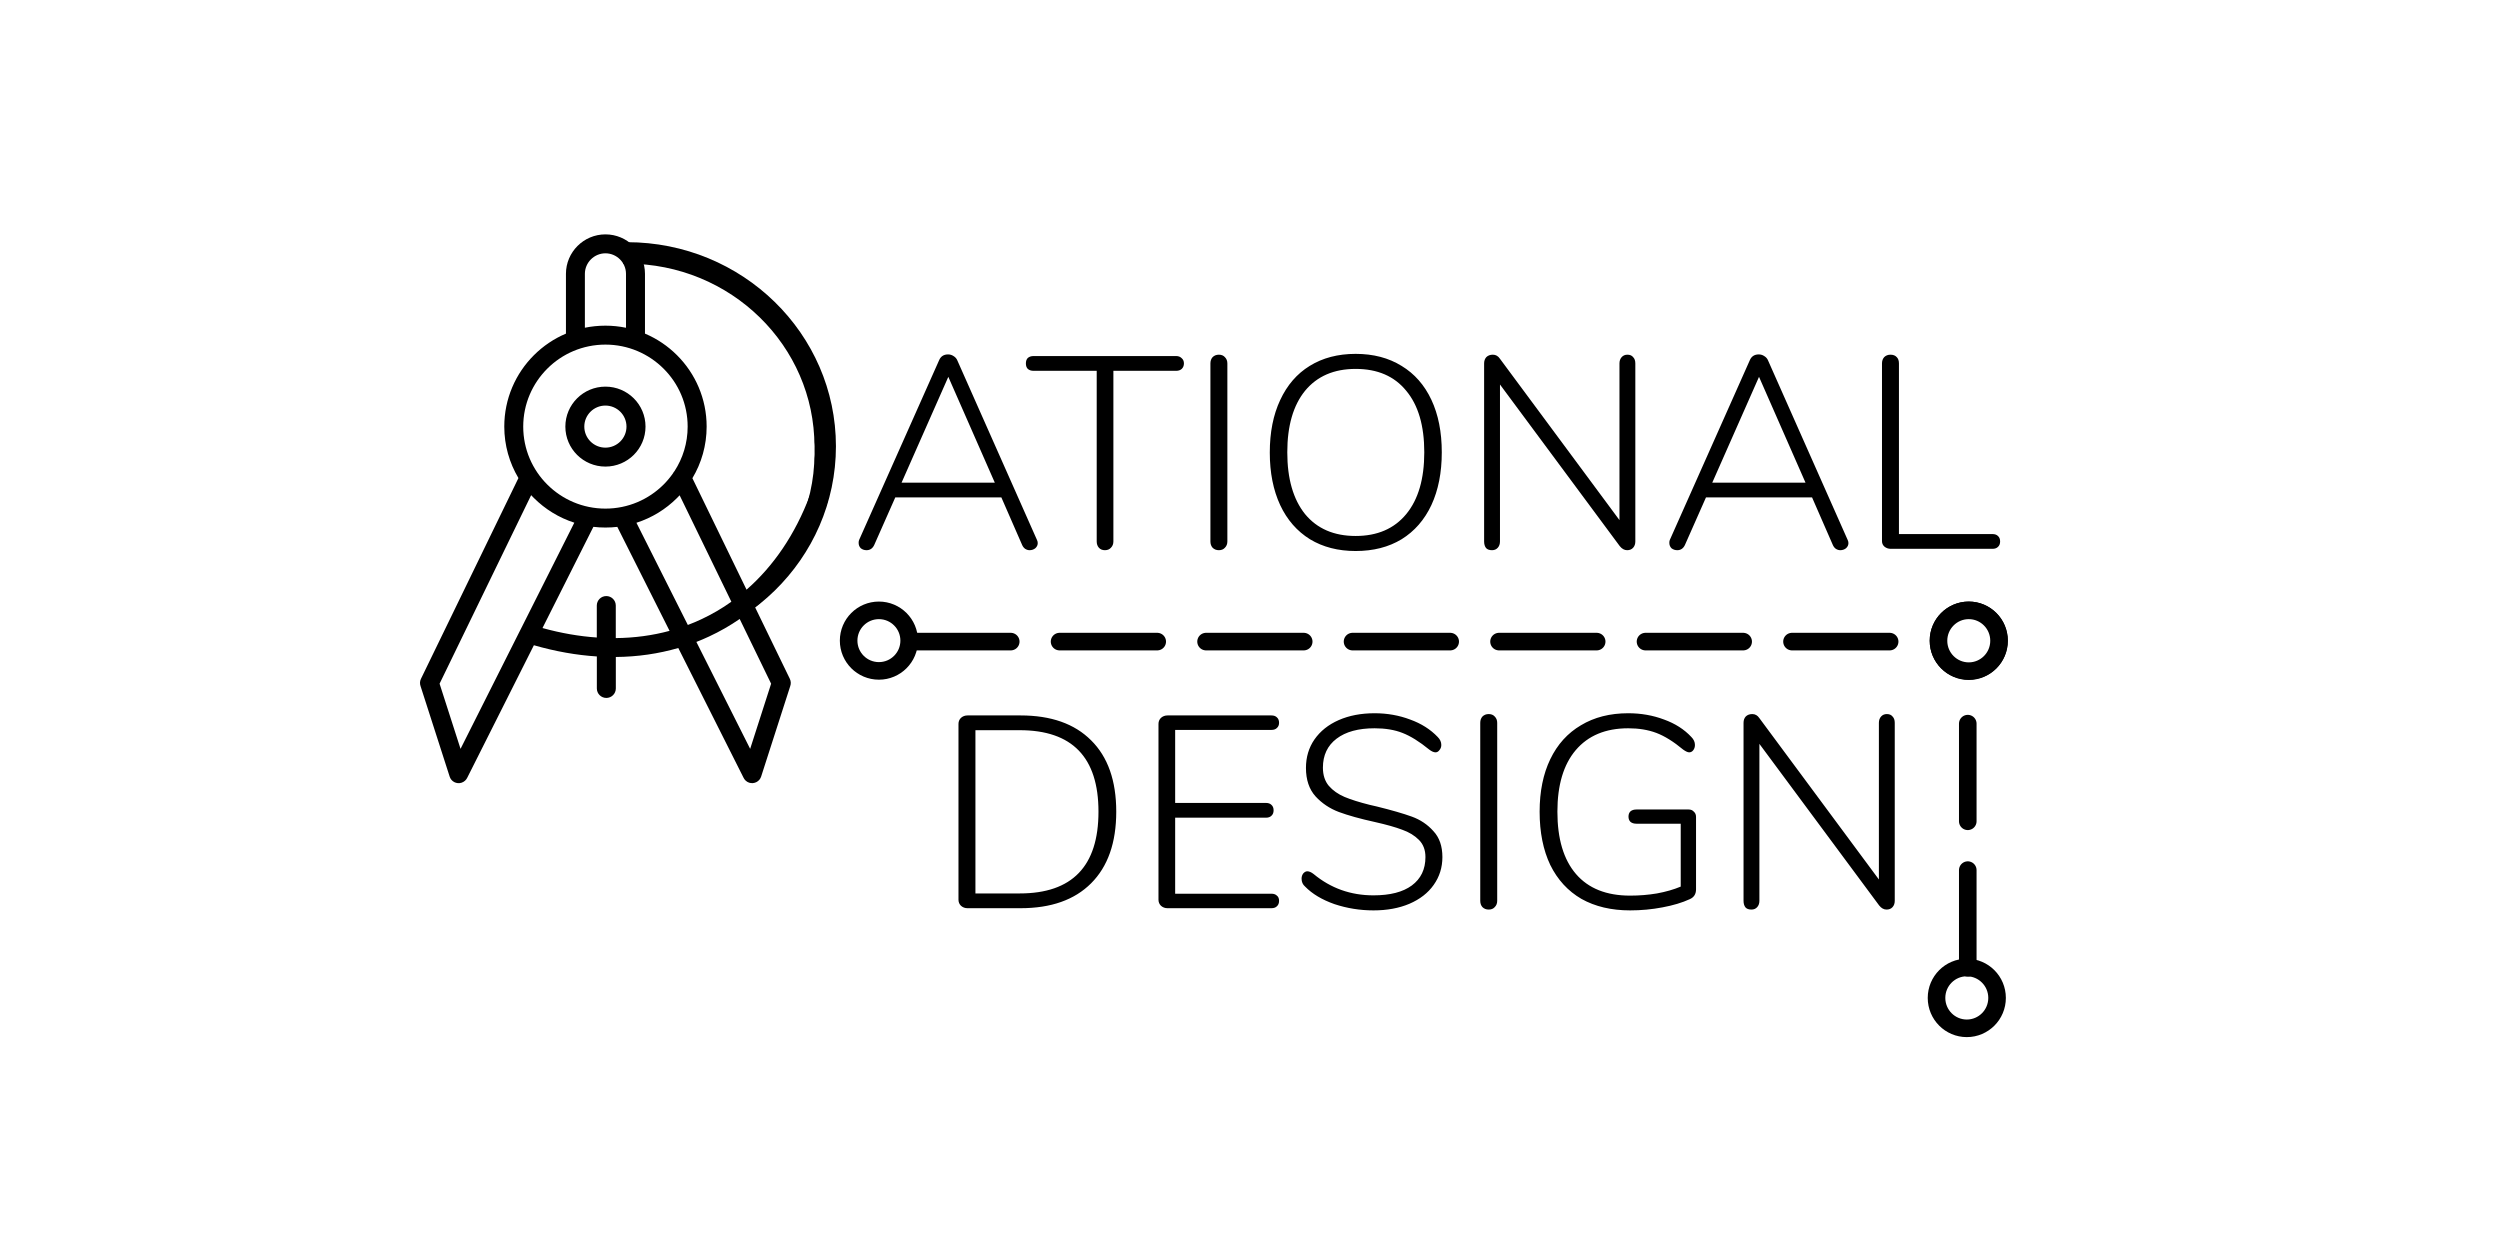 <svg width="1280" height="640" viewBox="0 0 1280 640" fill="none" xmlns="http://www.w3.org/2000/svg">
<rect width="1280" height="640" fill="white"/>
<path d="M422.5 228.5C422.5 283.054 377.18 327.5 321 327.5C264.82 327.5 219.5 283.054 219.5 228.5C219.5 173.946 264.82 129.5 321 129.5C377.18 129.5 422.5 173.946 422.5 228.5Z" stroke="black" stroke-width="11"/>
<rect x="214" y="120" width="105" height="213" fill="white"/>
<path d="M412.5 232.5C412.5 283.422 366.402 325.5 308.5 325.5C250.598 325.5 204.5 283.422 204.5 232.5C204.5 181.578 250.598 139.5 308.5 139.5C366.402 139.5 412.5 181.578 412.5 232.5Z" fill="white" stroke="white" stroke-width="9"/>
<path d="M309.985 166.742C313.584 166.742 317.115 167.108 320.508 167.817V140.192C320.508 137.311 319.316 134.681 317.413 132.783C315.51 130.885 312.873 129.696 309.985 129.696C307.096 129.696 304.459 130.885 302.556 132.783C300.653 134.681 299.461 137.311 299.461 140.192V167.794C302.854 167.108 306.362 166.742 309.985 166.742ZM305.56 310.032C305.56 307.356 307.738 305.184 310.42 305.184C313.103 305.184 315.281 307.356 315.281 310.032V326.702C324.91 326.611 334.104 325.353 342.816 322.998L316.06 269.761C314.066 269.99 312.025 270.105 309.985 270.105C307.898 270.105 305.835 269.99 303.817 269.739L277.75 321.557C287.287 324.187 296.572 325.788 305.56 326.405V310.032ZM315.304 336.376V352.497C315.304 355.173 313.126 357.345 310.443 357.345C307.761 357.345 305.583 355.173 305.583 352.497V336.101C295.174 335.438 284.398 333.54 273.348 330.361L239.279 398.096C238.728 399.308 237.697 400.291 236.321 400.748C233.776 401.572 231.025 400.177 230.223 397.616L215.32 351.285C214.908 350.096 214.93 348.77 215.527 347.558L265.438 244.767C260.83 237.038 258.193 228.028 258.193 218.4C258.193 204.131 263.994 191.21 273.371 181.858C278.048 177.192 283.596 173.419 289.763 170.812V140.192C289.763 134.635 292.033 129.582 295.701 125.923C299.347 122.264 304.413 120 309.985 120C315.556 120 320.623 122.264 324.291 125.923C327.959 129.582 330.229 134.635 330.229 140.192V170.812C336.396 173.419 341.944 177.192 346.622 181.858C355.999 191.21 361.799 204.131 361.799 218.4C361.799 228.051 359.14 237.106 354.508 244.836L382.227 301.914C396.052 289.839 407.125 273.603 414.599 253.777C415.539 251.284 418.336 250.004 420.835 250.941C423.334 251.879 424.618 254.669 423.678 257.161C415.264 279.503 402.563 297.66 386.606 310.924L404.397 347.558C404.993 348.77 405.016 350.119 404.603 351.285L389.701 397.616C388.875 400.154 386.147 401.549 383.602 400.748C382.227 400.314 381.195 399.308 380.645 398.096L347.286 331.779C337.176 334.706 326.492 336.284 315.304 336.376ZM266.332 322.701C266.424 322.495 266.516 322.289 266.653 322.083L294.051 267.612C286.141 265.074 279.079 260.683 273.348 254.966C272.866 254.486 272.408 254.006 271.949 253.525L225.064 350.05L235.794 383.415L266.332 322.701ZM352.17 319.979C354.462 319.11 356.732 318.173 358.956 317.121C364.39 314.582 369.571 311.587 374.455 308.088L347.974 253.594C347.539 254.074 347.08 254.532 346.622 254.989C340.867 260.729 333.783 265.119 325.85 267.658L352.17 319.979ZM378.719 316.915C373.744 320.345 368.517 323.341 363.06 325.879C360.928 326.885 358.75 327.8 356.549 328.669L384.084 383.415L394.813 350.05L378.719 316.915ZM344.558 242.366C344.764 241.954 345.017 241.565 345.338 241.222C349.602 234.659 352.078 226.839 352.078 218.423C352.078 206.829 347.378 196.333 339.744 188.741C332.132 181.149 321.608 176.438 309.985 176.438C298.361 176.438 287.837 181.126 280.226 188.741C272.614 196.333 267.891 206.829 267.891 218.423C267.891 230.017 272.591 240.514 280.226 248.106C287.837 255.698 298.361 260.409 309.985 260.409C321.608 260.409 332.132 255.698 339.744 248.106C341.509 246.345 343.114 244.424 344.558 242.366ZM309.985 197.956C315.648 197.956 320.783 200.243 324.497 203.948C328.211 207.652 330.504 212.775 330.504 218.423C330.504 224.072 328.211 229.194 324.497 232.899C320.783 236.603 315.648 238.89 309.985 238.89C304.322 238.89 299.186 236.603 295.472 232.899C291.758 229.194 289.465 224.072 289.465 218.423C289.465 212.775 291.758 207.652 295.472 203.948C299.186 200.243 304.322 197.956 309.985 197.956ZM317.596 210.808C315.648 208.864 312.942 207.652 309.962 207.652C306.981 207.652 304.276 208.864 302.327 210.808C300.378 212.752 299.163 215.45 299.163 218.423C299.163 221.396 300.378 224.094 302.327 226.038C304.276 227.982 306.981 229.194 309.962 229.194C312.942 229.194 315.648 227.982 317.596 226.038C319.545 224.094 320.76 221.396 320.76 218.423C320.76 215.45 319.545 212.752 317.596 210.808Z" fill="black"/>
<circle cx="450" cy="328" r="15.5" fill="white" stroke="black" stroke-width="9"/>
<circle cx="1008" cy="328" r="15.5" fill="white" stroke="black" stroke-width="9"/>
<line x1="467.5" y1="328.5" x2="989.5" y2="328.5" stroke="black" stroke-width="9" stroke-linecap="round" stroke-linejoin="round" stroke-dasharray="50 25"/>
<path d="M1007 495.365C1015.55 495.365 1022.5 502.321 1022.5 510.933C1022.5 519.545 1015.55 526.5 1007 526.5C998.454 526.5 991.5 519.545 991.5 510.933C991.5 502.321 998.454 495.365 1007 495.365Z" fill="white" stroke="black" stroke-width="9"/>
<path d="M1008.01 312.5C1016.55 312.5 1023.51 319.455 1023.51 328.067C1023.51 336.679 1016.55 343.635 1008.01 343.635C999.462 343.635 992.508 336.679 992.508 328.067C992.508 319.455 999.462 312.5 1008.01 312.5Z" fill="white" stroke="black" stroke-width="9"/>
<line x1="1007.5" y1="495.5" x2="1007.5" y2="346.5" stroke="black" stroke-width="9" stroke-linecap="round" stroke-linejoin="round" stroke-dasharray="50 25"/>
<path d="M530.9 276.38C531.18 276.94 531.32 277.5 531.32 278.06C531.32 279.087 530.9 279.973 530.06 280.72C529.22 281.373 528.24 281.7 527.12 281.7C526.373 281.7 525.627 281.467 524.88 281C524.227 280.533 523.713 279.88 523.34 279.04L512.7 254.68H458.38L447.6 279.04C446.76 280.813 445.453 281.7 443.68 281.7C442.56 281.7 441.58 281.373 440.74 280.72C439.993 279.973 439.62 279.04 439.62 277.92C439.62 277.267 439.713 276.753 439.9 276.38L480.78 184.54C481.62 182.487 483.16 181.46 485.4 181.46C486.427 181.46 487.36 181.74 488.2 182.3C489.133 182.86 489.787 183.607 490.16 184.54L530.9 276.38ZM461.6 247.12H509.34L485.54 192.94L461.6 247.12ZM565.714 281.7C564.407 281.7 563.381 281.28 562.634 280.44C561.887 279.6 561.514 278.527 561.514 277.22V189.86H529.174C527.961 189.86 526.981 189.533 526.234 188.88C525.581 188.227 525.254 187.293 525.254 186.08C525.254 184.867 525.581 183.933 526.234 183.28C526.981 182.627 527.961 182.3 529.174 182.3H602.254C603.374 182.3 604.307 182.673 605.054 183.42C605.801 184.073 606.174 184.96 606.174 186.08C606.174 187.2 605.801 188.133 605.054 188.88C604.307 189.533 603.374 189.86 602.254 189.86H570.054V277.22C570.054 278.527 569.634 279.6 568.794 280.44C568.047 281.28 567.021 281.7 565.714 281.7ZM624.072 281.7C622.766 281.7 621.692 281.28 620.852 280.44C620.106 279.6 619.732 278.527 619.732 277.22V186.08C619.732 184.773 620.106 183.7 620.852 182.86C621.692 182.02 622.766 181.6 624.072 181.6C625.379 181.6 626.406 182.02 627.152 182.86C627.992 183.7 628.412 184.773 628.412 186.08V277.22C628.412 278.527 627.992 279.6 627.152 280.44C626.406 281.28 625.379 281.7 624.072 281.7ZM694.092 282.12C685.132 282.12 677.339 280.113 670.712 276.1C664.085 271.993 658.999 266.16 655.452 258.6C651.905 250.947 650.132 241.987 650.132 231.72C650.132 221.36 651.905 212.4 655.452 204.84C658.999 197.187 664.039 191.353 670.572 187.34C677.199 183.233 685.039 181.18 694.092 181.18C703.145 181.18 710.985 183.233 717.612 187.34C724.239 191.353 729.325 197.14 732.872 204.7C736.419 212.26 738.192 221.22 738.192 231.58C738.192 241.94 736.419 250.947 732.872 258.6C729.325 266.16 724.239 271.993 717.612 276.1C710.985 280.113 703.145 282.12 694.092 282.12ZM694.092 274.42C705.199 274.42 713.832 270.687 719.992 263.22C726.152 255.753 729.232 245.207 729.232 231.58C729.232 217.953 726.152 207.453 719.992 200.08C713.925 192.613 705.292 188.88 694.092 188.88C682.985 188.88 674.352 192.613 668.192 200.08C662.125 207.547 659.092 218.047 659.092 231.58C659.092 245.113 662.125 255.66 668.192 263.22C674.352 270.687 682.985 274.42 694.092 274.42ZM833.229 181.6C834.536 181.6 835.516 182.02 836.169 182.86C836.916 183.607 837.289 184.68 837.289 186.08V277.22C837.289 278.527 836.916 279.6 836.169 280.44C835.422 281.28 834.396 281.7 833.089 281.7C831.689 281.7 830.429 281 829.309 279.6L767.989 196.86V277.22C767.989 278.527 767.616 279.6 766.869 280.44C766.122 281.28 765.142 281.7 763.929 281.7C762.529 281.7 761.502 281.327 760.849 280.58C760.196 279.74 759.869 278.62 759.869 277.22V186.08C759.869 184.773 760.242 183.7 760.989 182.86C761.829 182.02 762.949 181.6 764.349 181.6C765.842 181.6 767.056 182.3 767.989 183.7L829.169 266.3V186.08C829.169 184.773 829.542 183.7 830.289 182.86C831.036 182.02 832.016 181.6 833.229 181.6ZM945.978 276.38C946.258 276.94 946.398 277.5 946.398 278.06C946.398 279.087 945.978 279.973 945.138 280.72C944.298 281.373 943.318 281.7 942.198 281.7C941.451 281.7 940.705 281.467 939.958 281C939.305 280.533 938.791 279.88 938.418 279.04L927.778 254.68H873.458L862.678 279.04C861.838 280.813 860.531 281.7 858.758 281.7C857.638 281.7 856.658 281.373 855.818 280.72C855.071 279.973 854.698 279.04 854.698 277.92C854.698 277.267 854.791 276.753 854.978 276.38L895.858 184.54C896.698 182.487 898.238 181.46 900.478 181.46C901.505 181.46 902.438 181.74 903.278 182.3C904.211 182.86 904.865 183.607 905.238 184.54L945.978 276.38ZM876.678 247.12H924.418L900.618 192.94L876.678 247.12ZM968.06 281C966.847 281 965.773 280.627 964.84 279.88C964 279.133 963.58 278.2 963.58 277.08V186.08C963.58 184.773 963.953 183.7 964.7 182.86C965.54 182.02 966.613 181.6 967.92 181.6C969.32 181.6 970.393 182.02 971.14 182.86C971.887 183.607 972.26 184.68 972.26 186.08V273.44H1020.14C1021.35 273.44 1022.29 273.767 1022.94 274.42C1023.69 275.073 1024.06 276.007 1024.06 277.22C1024.06 278.433 1023.69 279.367 1022.94 280.02C1022.29 280.673 1021.35 281 1020.14 281H968.06Z" fill="black"/>
<path d="M495.36 465C494.053 465 492.933 464.58 492 463.74C491.16 462.9 490.74 461.873 490.74 460.66V370.64C490.74 369.427 491.16 368.4 492 367.56C492.933 366.72 494.053 366.3 495.36 366.3H522.52C538.107 366.3 550.147 370.547 558.64 379.04C567.227 387.533 571.52 399.713 571.52 415.58C571.52 431.447 567.227 443.673 558.64 452.26C550.147 460.753 538.107 465 522.52 465H495.36ZM522.1 457.44C548.98 457.44 562.42 443.487 562.42 415.58C562.42 387.767 548.98 373.86 522.1 373.86H499.42V457.44H522.1ZM597.762 465C596.456 465 595.336 464.58 594.402 463.74C593.562 462.9 593.142 461.873 593.142 460.66V370.64C593.142 369.427 593.562 368.4 594.402 367.56C595.336 366.72 596.456 366.3 597.762 366.3H650.962C652.176 366.3 653.109 366.627 653.762 367.28C654.509 367.933 654.882 368.867 654.882 370.08C654.882 371.2 654.509 372.087 653.762 372.74C653.109 373.393 652.176 373.72 650.962 373.72H601.682V411.1H648.162C649.376 411.1 650.309 411.427 650.962 412.08C651.709 412.733 652.082 413.667 652.082 414.88C652.082 416.093 651.709 417.027 650.962 417.68C650.309 418.333 649.376 418.66 648.162 418.66H601.682V457.58H650.962C652.176 457.58 653.109 457.907 653.762 458.56C654.509 459.12 654.882 460.007 654.882 461.22C654.882 462.433 654.509 463.367 653.762 464.02C653.109 464.673 652.176 465 650.962 465H597.762ZM703.229 466.12C696.323 466.12 689.649 465.047 683.209 462.9C676.863 460.66 671.869 457.673 668.229 453.94C667.016 452.913 666.409 451.56 666.409 449.88C666.409 448.853 666.689 447.967 667.249 447.22C667.903 446.473 668.603 446.1 669.349 446.1C670.283 446.1 671.356 446.567 672.569 447.5C681.343 454.78 691.563 458.42 703.229 458.42C711.723 458.42 718.256 456.74 722.829 453.38C727.496 449.927 729.829 445.073 729.829 438.82C729.829 435.18 728.709 432.24 726.469 430C724.229 427.76 721.383 426.033 717.929 424.82C714.476 423.513 709.856 422.207 704.069 420.9C696.416 419.22 690.209 417.493 685.449 415.72C680.783 413.947 676.816 411.287 673.549 407.74C670.283 404.1 668.649 399.247 668.649 393.18C668.649 387.673 670.096 382.82 672.989 378.62C675.976 374.327 680.129 371.013 685.449 368.68C690.769 366.347 696.883 365.18 703.789 365.18C710.229 365.18 716.296 366.253 721.989 368.4C727.683 370.453 732.396 373.44 736.129 377.36C737.343 378.573 737.949 379.927 737.949 381.42C737.949 382.447 737.623 383.333 736.969 384.08C736.409 384.827 735.756 385.2 735.009 385.2C734.076 385.2 733.003 384.733 731.789 383.8C726.749 379.693 722.176 376.847 718.069 375.26C714.056 373.673 709.296 372.88 703.789 372.88C695.483 372.88 688.996 374.653 684.329 378.2C679.663 381.747 677.329 386.693 677.329 393.04C677.329 396.867 678.356 399.993 680.409 402.42C682.463 404.753 685.123 406.62 688.389 408.02C691.749 409.42 696.043 410.773 701.269 412.08L704.909 412.92C712.469 414.787 718.443 416.513 722.829 418.1C727.216 419.687 730.903 422.16 733.889 425.52C736.969 428.787 738.509 433.22 738.509 438.82C738.509 444.14 737.016 448.9 734.029 453.1C731.136 457.207 726.983 460.427 721.569 462.76C716.249 465 710.136 466.12 703.229 466.12ZM762.228 465.7C760.922 465.7 759.848 465.28 759.008 464.44C758.262 463.6 757.888 462.527 757.888 461.22V370.08C757.888 368.773 758.262 367.7 759.008 366.86C759.848 366.02 760.922 365.6 762.228 365.6C763.535 365.6 764.562 366.02 765.308 366.86C766.148 367.7 766.568 368.773 766.568 370.08V461.22C766.568 462.527 766.148 463.6 765.308 464.44C764.562 465.28 763.535 465.7 762.228 465.7ZM864.588 414.46C865.708 414.46 866.595 414.833 867.248 415.58C867.995 416.233 868.368 417.12 868.368 418.24V455.34C868.368 457.767 867.295 459.447 865.148 460.38C861.321 462.153 856.655 463.553 851.148 464.58C845.735 465.607 840.228 466.12 834.628 466.12C825.015 466.12 816.708 464.16 809.708 460.24C802.801 456.227 797.481 450.44 793.748 442.88C790.108 435.227 788.288 426.127 788.288 415.58C788.288 405.22 790.108 396.26 793.748 388.7C797.388 381.14 802.615 375.353 809.428 371.34C816.241 367.233 824.315 365.18 833.648 365.18C840.181 365.18 846.295 366.253 851.988 368.4C857.681 370.453 862.348 373.44 865.988 377.36C867.201 378.573 867.808 379.927 867.808 381.42C867.808 382.447 867.528 383.333 866.968 384.08C866.408 384.827 865.708 385.2 864.868 385.2C864.121 385.2 863.095 384.733 861.788 383.8C856.841 379.693 852.268 376.847 848.068 375.26C843.868 373.673 839.061 372.88 833.648 372.88C822.075 372.88 813.115 376.613 806.768 384.08C800.515 391.453 797.388 401.953 797.388 415.58C797.388 429.487 800.561 440.127 806.908 447.5C813.255 454.873 822.495 458.56 834.628 458.56C839.295 458.56 843.868 458.187 848.348 457.44C852.921 456.6 856.981 455.433 860.528 453.94V421.74H837.848C836.541 421.74 835.515 421.413 834.768 420.76C834.115 420.107 833.788 419.22 833.788 418.1C833.788 416.98 834.115 416.093 834.768 415.44C835.515 414.787 836.541 414.46 837.848 414.46H864.588ZM966.053 365.6C967.36 365.6 968.34 366.02 968.993 366.86C969.74 367.607 970.113 368.68 970.113 370.08V461.22C970.113 462.527 969.74 463.6 968.993 464.44C968.246 465.28 967.22 465.7 965.913 465.7C964.513 465.7 963.253 465 962.133 463.6L900.813 380.86V461.22C900.813 462.527 900.44 463.6 899.693 464.44C898.946 465.28 897.966 465.7 896.753 465.7C895.353 465.7 894.326 465.327 893.673 464.58C893.02 463.74 892.693 462.62 892.693 461.22V370.08C892.693 368.773 893.066 367.7 893.813 366.86C894.653 366.02 895.773 365.6 897.173 365.6C898.666 365.6 899.88 366.3 900.813 367.7L961.993 450.3V370.08C961.993 368.773 962.366 367.7 963.113 366.86C963.86 366.02 964.84 365.6 966.053 365.6Z" fill="black"/>
</svg>
